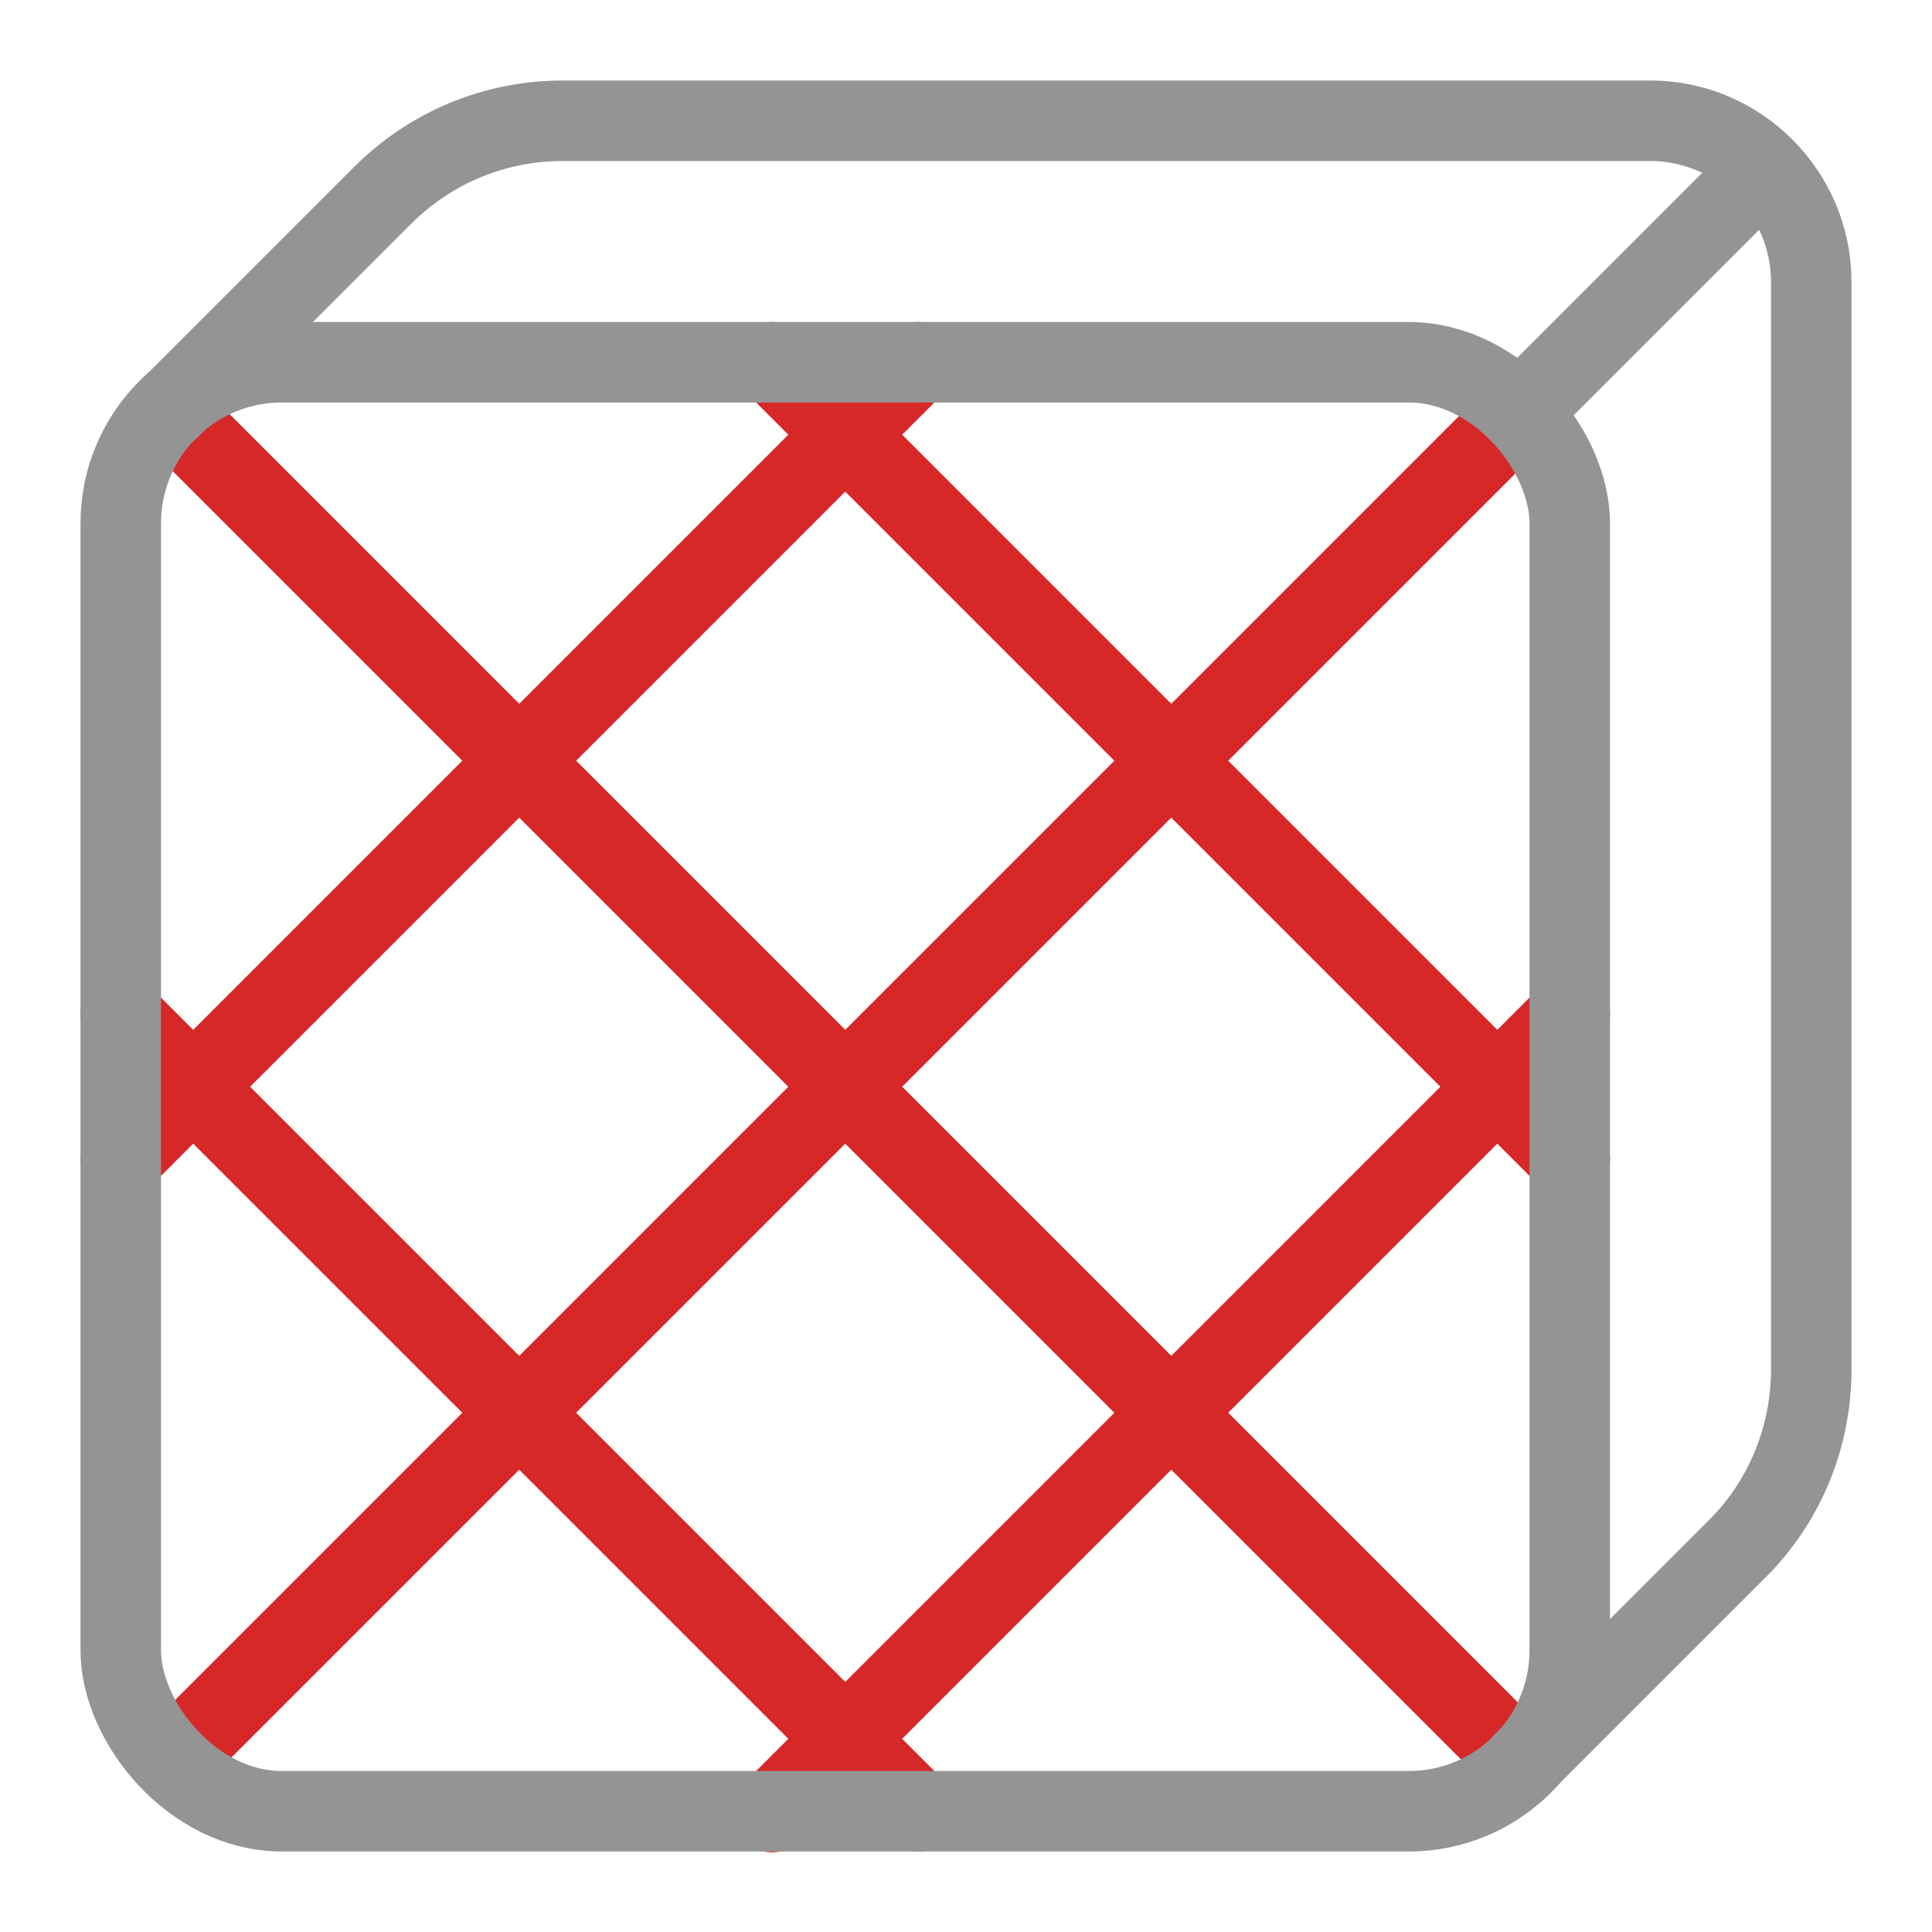 <?xml version="1.0" encoding="UTF-8"?><svg id="a" xmlns="http://www.w3.org/2000/svg" width="24" height="24" viewBox="0 0 24 24"><path d="M19.5,12.6l-9.91,9.91M11.4,22.5L1.5,12.6M9.6,4.5l9.9,9.9M18.91,21.91L2.09,5.09M1.5,14.4L11.4,4.5M18.91,5.09L2.47,21.53" style="fill:none; stroke:#d72828; stroke-linecap:round; stroke-linejoin:round;"/><rect x="1.5" y="4.5" width="18" height="18" rx="2" ry="2" transform="translate(21 27) rotate(-180)" style="fill:none; stroke:#949494; stroke-linecap:round; stroke-linejoin:round;"/><path d="M2.09,5.09l2.66-2.66c.6-.6,1.4-.93,2.24-.93h13.51c1.1,0,2,.9,2,2v13.51c0,.84-.33,1.65-.93,2.24l-2.66,2.66" style="fill:none; stroke:#949494; stroke-linecap:round; stroke-linejoin:round;"/><line x1="18.91" y1="5.09" x2="21.91" y2="2.09" style="fill:none; stroke:#949494; stroke-linecap:round; stroke-linejoin:round;"/></svg>
